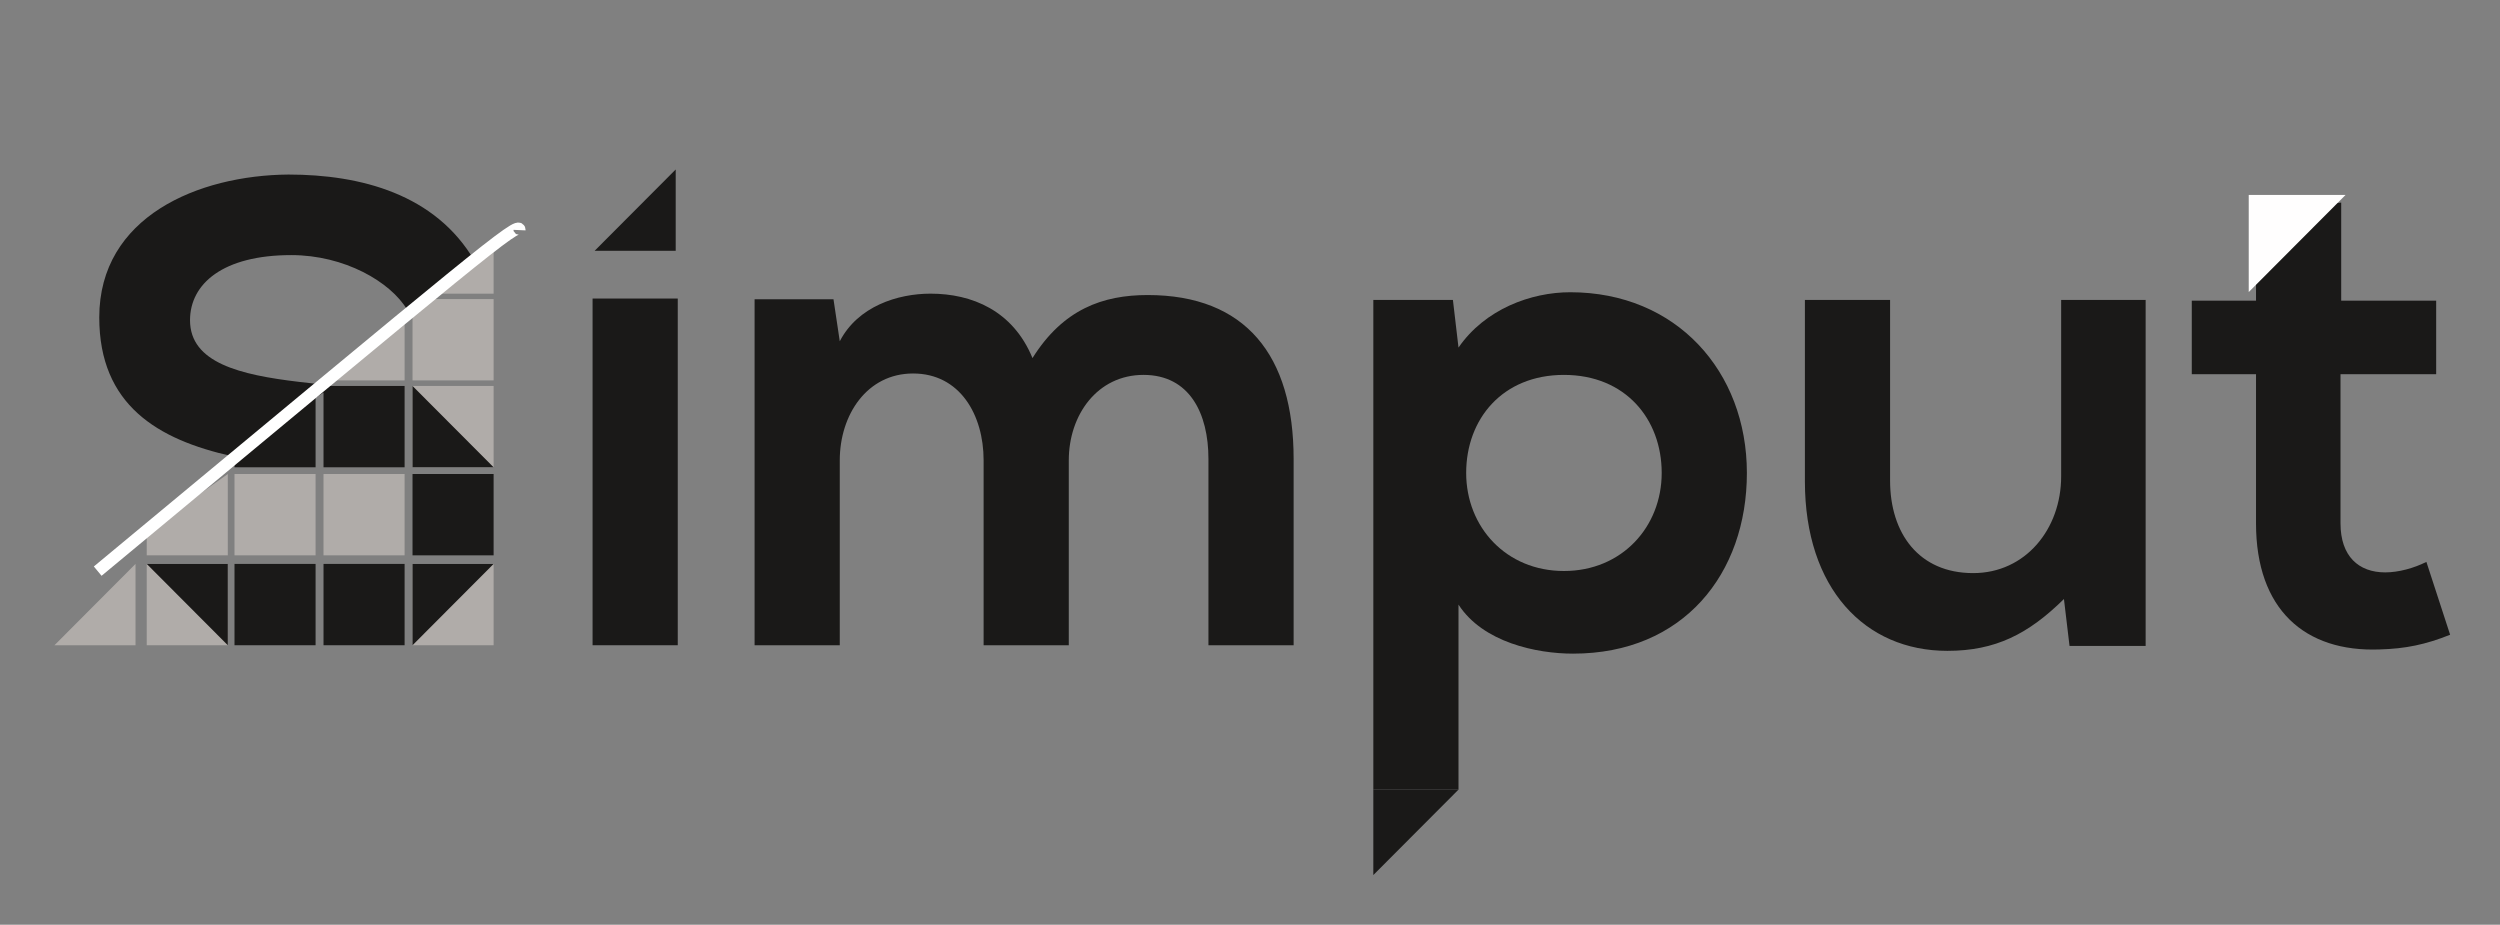 <?xml version="1.0" encoding="UTF-8"?>
<svg width="465px" height="172px" viewBox="0 0 465 172" version="1.1" xmlns="http://www.w3.org/2000/svg" xmlns:xlink="http://www.w3.org/1999/xlink">
    <rect x="0" y="0" width="465" height="172" fill="#808080" stroke="none"/>
    <!-- Generator: Sketch 43.2 (39069) - http://www.bohemiancoding.com/sketch -->
    <title>logo-black</title>
    <desc>Created with Sketch.</desc>
    <defs></defs>
    <g id="Page-1" stroke="none" stroke-width="1" fill="none" fill-rule="evenodd">
        <g id="logo-black">
            <g id="Simput-3047" transform="translate(10, 31)">
                <polygon id="Fill-1" fill="#B0ACA9" points="17.291 89.015 32.372 89.015 32.372 73.888 17.291 73.888"></polygon>
                <polygon id="Fill-2" fill="#B0ACA9" points="66.73 89.015 81.811 89.015 81.811 73.888 66.73 73.888"></polygon>
                <polygon id="Fill-3" fill="#B0ACA9" points="66.73 55.916 81.811 55.916 81.811 40.789 66.73 40.789"></polygon>
                <polygon id="Fill-4" fill="#1A1918" points="33.617 55.916 48.698 55.916 48.698 40.789 33.617 40.789"></polygon>
                <polygon id="Fill-5" fill="#1A1918" points="50.174 55.916 65.255 55.916 65.255 40.789 50.174 40.789"></polygon>
                <polygon id="Fill-6" fill="#1A1918" points="81.811 55.916 66.73 55.916 66.73 40.788"></polygon>
                <polygon id="Fill-7" fill="#1A1918" points="17.291 73.888 32.372 73.888 32.372 89.015"></polygon>
                <polygon id="Fill-8" fill="#1A1918" points="66.73 72.293 81.811 72.293 81.811 57.165 66.73 57.165"></polygon>
                <polygon id="Fill-9" fill="#1A1918" points="33.617 89.015 48.698 89.015 48.698 73.888 33.617 73.888"></polygon>
                <polygon id="Fill-10" fill="#1A1918" points="50.174 89.015 65.255 89.015 65.255 73.888 50.174 73.888"></polygon>
                <polygon id="Fill-11" fill="#B0ACA9" points="50.174 72.293 65.255 72.293 65.255 57.165 50.174 57.165"></polygon>
                <polygon id="Fill-12" fill="#B0ACA9" points="33.617 72.293 48.698 72.293 48.698 57.165 33.617 57.165"></polygon>
                <polygon id="Fill-13" fill="#B0ACA9" points="32.372 72.293 17.291 72.293 17.291 67.878 32.372 57.165"></polygon>
                <polygon id="Fill-14" fill="#B0ACA9" points="66.73 39.756 81.811 39.756 81.811 24.629 66.73 24.629"></polygon>
                <polygon id="Fill-15" fill="#B0ACA9" points="81.811 23.618 66.73 23.618 74.271 19.642 81.811 15.648"></polygon>
                <polygon id="Fill-16" fill="#B0ACA9" points="65.255 39.756 50.174 39.756 59.515 33.865 65.255 29.136"></polygon>
                <polygon id="Fill-17" fill="#1A1918" points="66.73 89.015 66.73 73.888 81.811 73.888"></polygon>
                <polygon id="Fill-18" fill="#1A1918" points="245.437 131.761 245.437 115.851 261.299 115.851"></polygon>
                <polygon id="Fill-19" fill="#1A1918" points="100.219 89.014 116.063 89.014 116.063 24.529 100.219 24.529"></polygon>
                <g id="Group-38" transform="translate(0, 0.057)">
                    <path d="M172.952,88.957 L172.952,54.564 C172.952,46.098 168.536,38.412 159.834,38.412 C151.262,38.412 146.197,46.098 146.197,54.564 L146.197,88.957 L130.353,88.957 L130.353,24.602 L145.028,24.602 L146.197,32.419 C149.573,25.906 156.976,23.562 163.08,23.562 C170.744,23.562 178.406,26.688 182.043,35.545 C187.757,26.426 195.159,23.82 203.471,23.82 C221.652,23.82 230.615,35.025 230.615,54.306 L230.615,88.957 L214.77,88.957 L214.77,54.306 C214.77,45.836 211.264,38.673 202.691,38.673 C194.121,38.673 188.794,46.098 188.794,54.564 L188.794,88.957 L172.952,88.957 Z" id="Fill-20" fill="#1A1918"></path>
                    <path d="M299.075,56.912 C299.075,46.879 292.322,38.674 280.894,38.674 C269.462,38.674 262.709,46.879 262.709,56.912 C262.709,66.942 270.112,75.149 280.894,75.149 C291.672,75.149 299.075,66.942 299.075,56.912 L299.075,56.912 Z M245.438,115.794 L245.438,24.733 L260.242,24.733 L261.282,33.591 C266.217,26.426 274.787,23.3 282.062,23.3 C301.802,23.3 314.92,38.022 314.92,56.912 C314.92,75.67 303.1,90.52 282.581,90.52 C275.827,90.52 265.827,88.438 261.282,81.401 L261.282,115.794 L245.438,115.794 Z" id="Fill-22" fill="#1A1918"></path>
                    <path d="M341.556,24.734 L341.556,58.342 C341.556,68.114 346.88,75.54 357.011,75.54 C366.75,75.54 373.374,67.332 373.374,57.561 L373.374,24.734 L389.09,24.734 L389.09,89.089 L374.932,89.089 L373.893,80.361 C367.271,86.875 361.167,90.001 352.205,90.001 C336.879,90.001 325.711,78.405 325.711,58.474 L325.711,24.734 L341.556,24.734 Z" id="Fill-24" fill="#1A1918"></path>
                    <path d="M425.464,6.625 L425.464,24.863 L443.127,24.863 L443.127,38.542 L425.335,38.542 L425.335,66.289 C425.335,72.414 428.71,75.408 433.647,75.408 C436.114,75.408 438.972,74.627 441.309,73.455 L445.723,87.004 C441.177,88.828 437.411,89.61 432.607,89.739 C418.71,90.262 409.619,82.315 409.619,66.289 L409.619,38.542 L397.67,38.542 L397.67,24.863 L409.619,24.863 L409.619,8.317 L425.464,6.625 Z" id="Fill-26" fill="#1A1918"></path>
                    <polygon id="Fill-28" fill="#B0ACA9" points="0.128 88.959 15.209 88.959 15.209 73.831"></polygon>
                    <polygon id="Fill-30" fill="#1A1918" points="100.6 15.592 115.681 15.592 115.681 0.464"></polygon>
                    <polygon id="Fill-32" fill="#FFFEFE" points="408.264 5.199 426.277 5.199 408.264 23.267"></polygon>
                    <path d="M25.344,28.506 C25.344,21.733 31.448,16.391 44.176,16.391 C54.047,16.391 62.619,21.341 65.735,26.552 L69.124,24.804 L78.27,17.478 C71.01,5.059 57.101,1.409 43.658,1.409 C26.903,1.54 8.463,9.226 8.463,27.985 C8.463,44.277 19.351,50.721 33.164,53.793 C42.078,48.949 45.855,44.226 51.985,40.895 C48.746,40.22 49.024,40.393 45.606,39.97 C34.696,38.667 25.344,36.453 25.344,28.506" id="Fill-34" fill="#1A1918"></path>
                    <path d="M86.625,11.743 C86.715,9.77 78.513,16.814 8.172,75.174" id="Stroke-36" stroke="#FFFFFF" stroke-width="2.254"></path>
                </g>
            </g>
        </g>
    </g>
</svg>